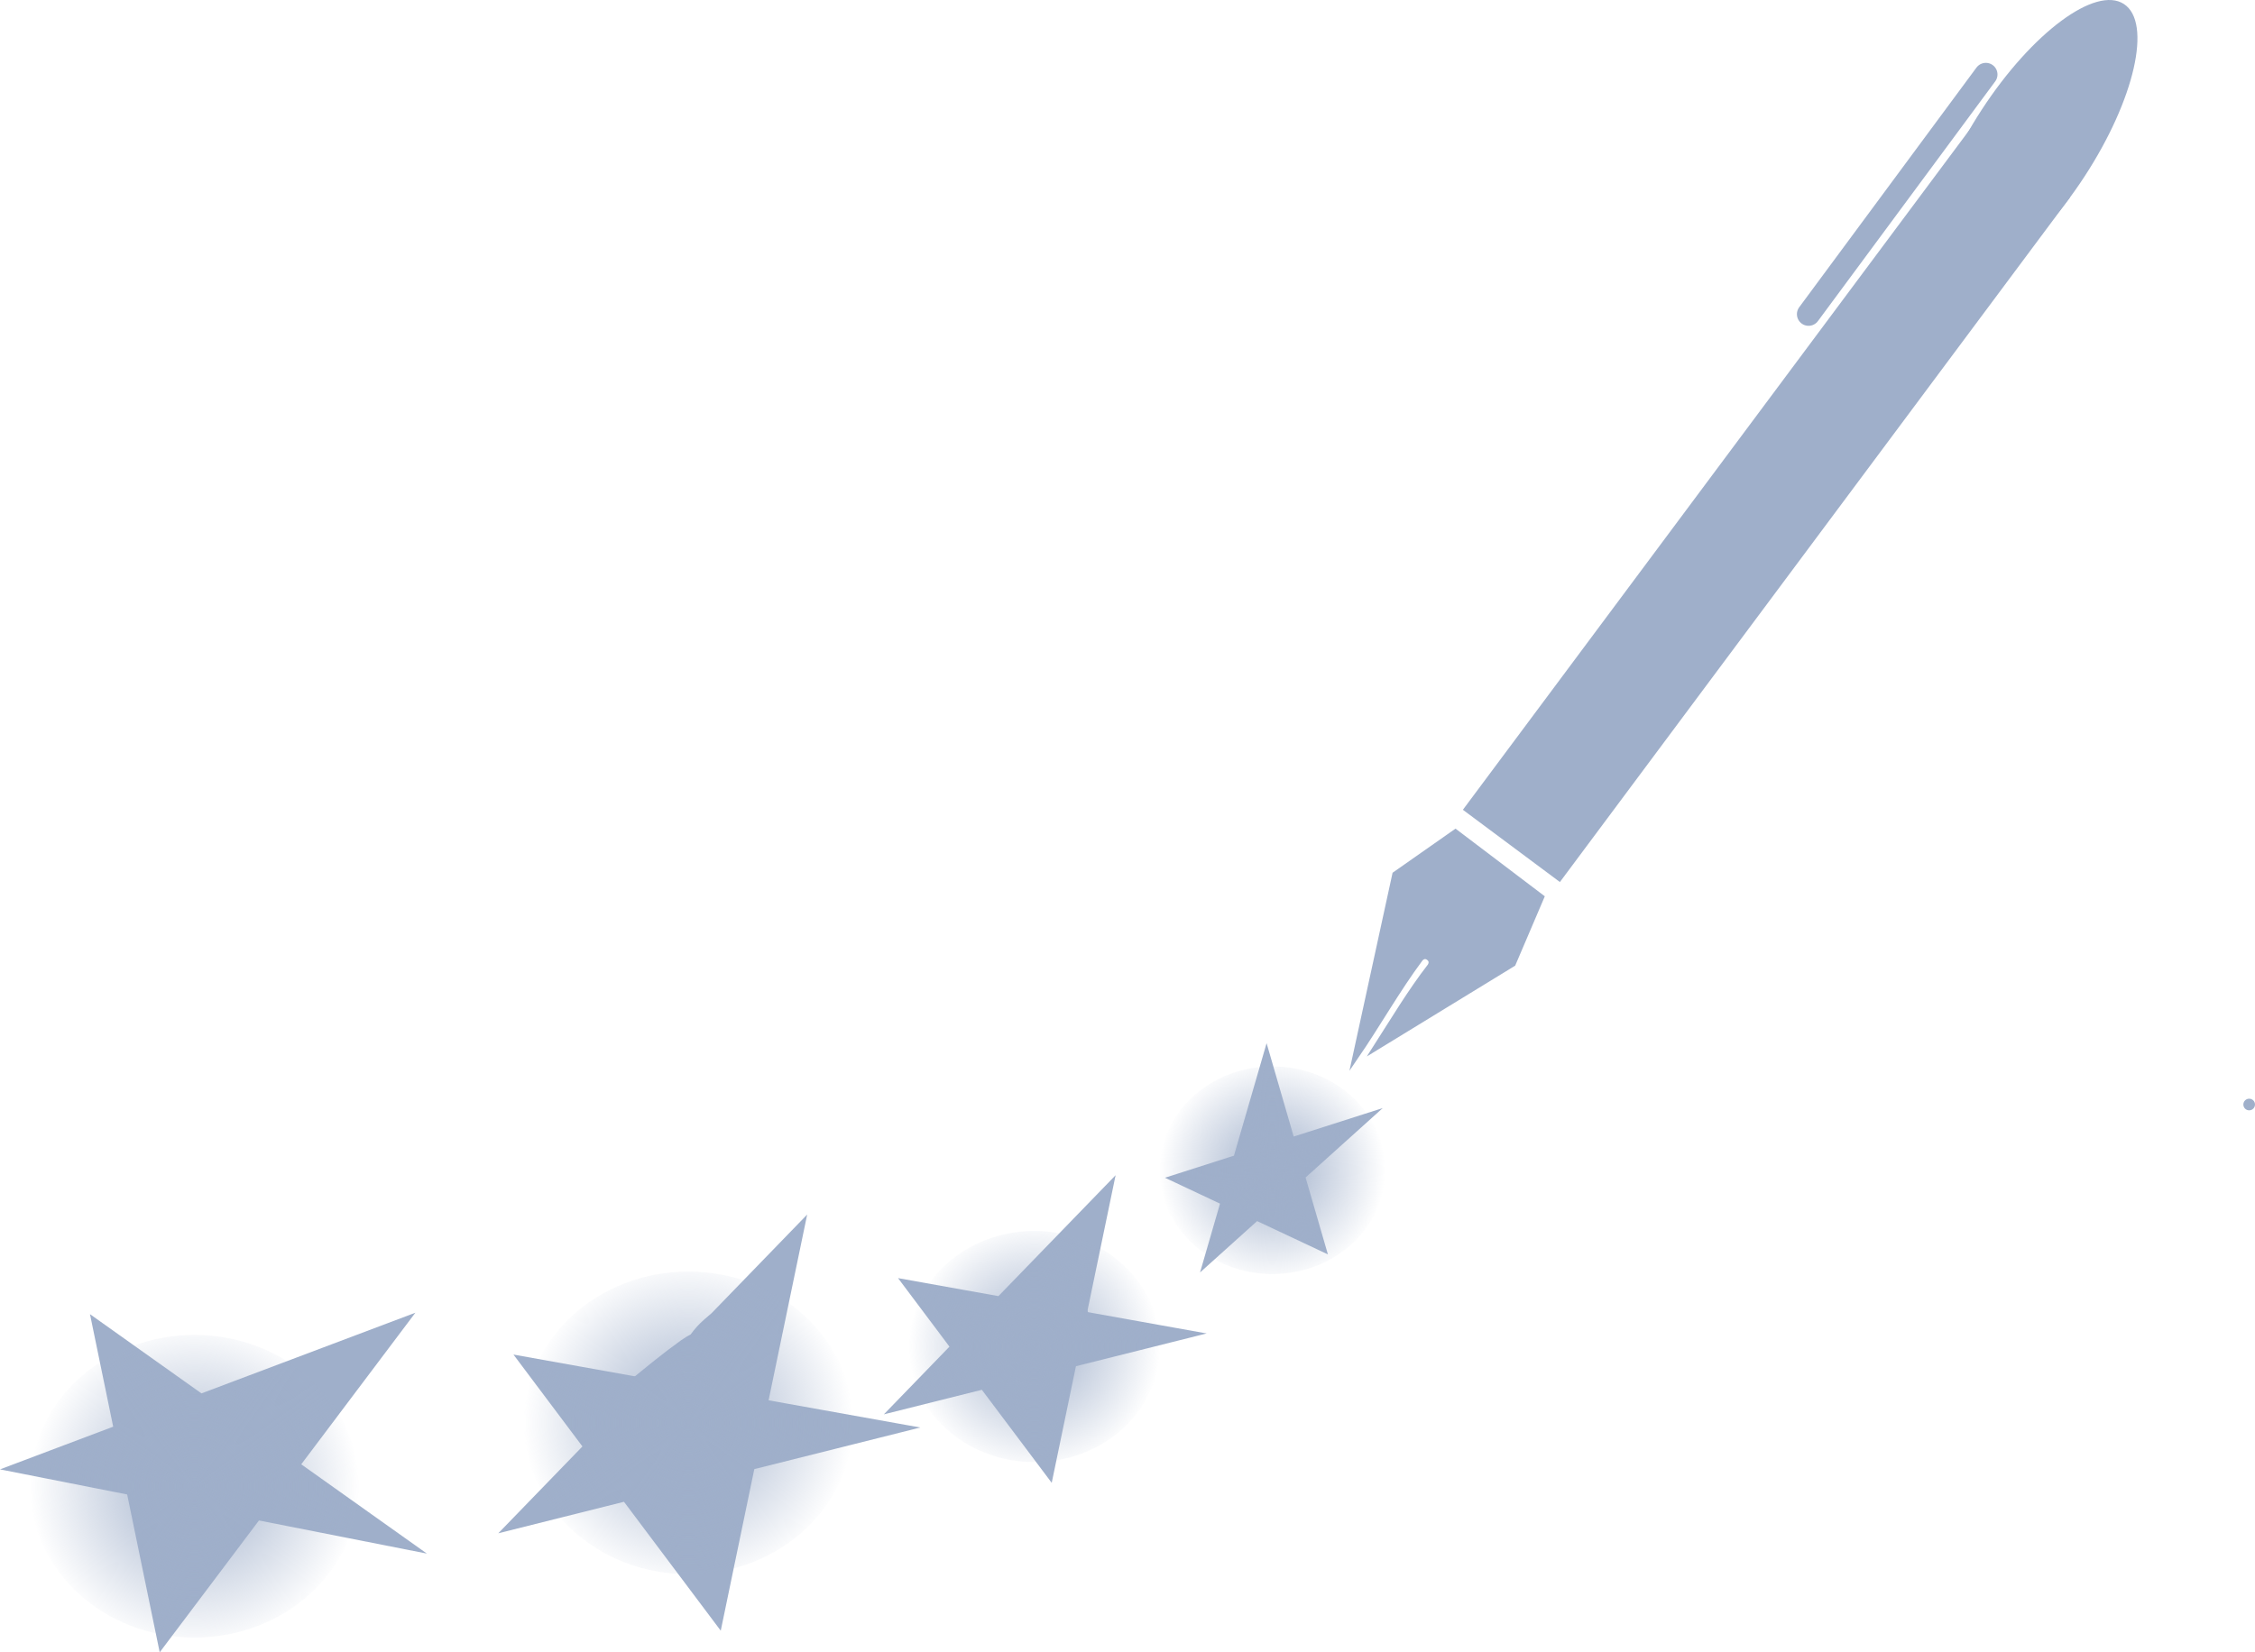 <svg version="1.1" xmlns="http://www.w3.org/2000/svg" xmlns:xlink="http://www.w3.org/1999/xlink" width="193.683" height="141.957" viewBox="0,0,193.683,141.957"><defs><radialGradient cx="171.145" cy="230.932" r="14.131" gradientUnits="userSpaceOnUse" id="color-1"><stop offset="0" stop-color="#9fafca"/><stop offset="1" stop-color="#9fafca" stop-opacity="0"/></radialGradient><radialGradient cx="213.563" cy="225.49" r="14.131" gradientUnits="userSpaceOnUse" id="color-2"><stop offset="0" stop-color="#9fafca"/><stop offset="1" stop-color="#9fafca" stop-opacity="0"/></radialGradient><radialGradient cx="263.729" cy="203.783" r="9.695" gradientUnits="userSpaceOnUse" id="color-3"><stop offset="0" stop-color="#9fafca"/><stop offset="1" stop-color="#9fafca" stop-opacity="0"/></radialGradient><radialGradient cx="243.285" cy="218.93" r="10.792" gradientUnits="userSpaceOnUse" id="color-4"><stop offset="0" stop-color="#9fafca"/><stop offset="1" stop-color="#9fafca" stop-opacity="0"/></radialGradient></defs><g transform="translate(-154.442,-103.243)"><g data-paper-data="{&quot;isPaintingLayer&quot;:true}" fill-rule="nonzero" stroke-linejoin="miter" stroke-miterlimit="10" stroke-dasharray="" stroke-dashoffset="0" style="mix-blend-mode: normal"><path d="M234.303,222.479l13.86,-14.305l-4.05,19.502l-9.631,-12.833l17.651,3.166z" fill="#9fafca" stroke="#9fafca" stroke-width="2.5" stroke-linecap="round"/><path d="M201.186,232.697l20.486,-21.144l-5.986,28.826l-14.235,-18.968l26.09,4.679z" fill="#9fafca" stroke="#9fafca" stroke-width="2.5" stroke-linecap="round"/><path d="M243.534,219.428c-0.357,0.271 -0.727,0.537 -1.102,0.776c0.063,0.071 0.124,0.143 0.185,0.216c0.139,-0.341 0.448,-0.72 1.137,-0.72c1.25,0 1.25,1.25 1.25,1.25v0.666c0,0.447 -0.05,0.891 -0.133,1.331h0.133v1.331c0,0.69 -0.56,1.25 -1.25,1.25c-0.414,0 -0.781,-0.201 -1.009,-0.512l-0.99,-1.319l0.03,-0.022l-0.093,-0.07c-0.368,-0.75 -1.207,-1.55 -1.911,-2.402c-0.007,-0 -0.014,-0 -0.021,-0c-1.743,-0.046 -4.965,-2.805 -3.734,-4.888c1.437,-2.432 4.441,0.159 6.063,-0.229c0.796,-0.19 2.813,-3.184 3.327,-3.871c0,0 0.75,-1 1.75,-0.25c1,0.75 0.25,1.75 0.25,1.75c-0.258,0.343 -0.6,0.814 -0.993,1.328c0.687,0.004 1.243,0.562 1.243,1.25c0,0.345 -0.14,0.658 -0.366,0.884l-0.998,0.998l-0.166,-0.166c-0.598,0.738 -1.322,1.173 -2.601,1.421zM238.855,217.955c-0.016,-0.004 -0.032,-0.008 -0.047,-0.012c0.012,0.011 0.025,0.022 0.037,0.033c0.003,-0.007 0.006,-0.014 0.01,-0.021z" fill="#9fafca" stroke="#9fafca" stroke-width="0.5" stroke-linecap="butt"/><path d="M217.475,232.324c0.137,0.855 -0.045,1.844 -0.352,2.801l0.236,0.047l-0.328,1.641c-0.074,0.411 -0.348,0.752 -0.718,0.918c-0.062,0.134 -0.157,0.272 -0.294,0.409c-0.884,0.884 -1.768,0 -1.768,0l-1.128,-1.151c-0.295,-0.754 -0.98,-1.458 -0.885,-2.262c0.013,-0.112 0.101,-0.289 0.241,-0.506c-1.153,-1.112 -2.345,-2.259 -2.583,-3.698c-0.762,0.172 -1.521,0.302 -2.271,0.371l-0.924,0.924c-0.226,0.226 -0.539,0.366 -0.884,0.366c-0.69,0 -1.25,-0.56 -1.25,-1.25c0,-0.345 0.14,-0.658 0.366,-0.884l0.998,-0.998c0.747,-0.747 1.504,-1.629 2.317,-2.43l-0.162,-0.06c-0.187,0.001 -0.371,-0.002 -0.551,-0.008l-0.273,0.273l-0.31,-0.31c-0.811,-0.074 -1.461,-0.235 -1.725,-0.47c-0.091,-0.081 -0.176,-0.167 -0.256,-0.256l-0.038,0.038l-1.331,-1.331c-0.226,-0.226 -0.366,-0.539 -0.366,-0.884c0,-0.69 0.56,-1.25 1.25,-1.25c0.114,0 0.225,0.015 0.33,0.044l1.304,0.326l-0.013,0.052l0.143,-0.011c0.157,0.081 0.305,0.174 0.446,0.277c0.166,-0.328 0.471,-0.573 0.839,-0.657l1.053,-0.263c1.482,-1.216 2.969,-2.442 4.483,-3.525c0.292,-0.209 0.58,-0.377 0.865,-0.528c0.633,-0.91 1.546,-1.719 2.869,-2.516c0.18,-0.108 0.411,-0.242 0.675,-0.378c0.229,-0.289 0.583,-0.475 0.98,-0.475c0.043,0 0.086,0.002 0.128,0.006c0.966,-0.308 2.013,-0.345 2.599,0.586c0.897,1.426 -1.769,3.856 -2.22,5.084c-0.385,1.048 -0.312,3.104 -0.934,4.397c0.315,0.033 0.611,0.096 0.881,0.194c0.348,-0.094 0.7,-0.186 1.058,-0.275l0.153,0.063v-0.072h1.331c0.69,0 1.25,0.56 1.25,1.25c0,0.614 -0.443,1.125 -1.028,1.23l-1.641,0.328l-0.005,-0.027c-0.039,0.016 -0.077,0.031 -0.117,0.045c-0.546,0.204 -1.141,0.275 -1.76,0.296c-1.292,0.432 -2.644,0.945 -4.021,1.431c1.675,0.062 3.636,0.585 3.818,1.21c0.184,0.632 -0.063,1.267 -0.479,1.869zM212.718,224.285c0.188,-0.031 0.374,-0.062 0.553,-0.095c-0.043,0.005 -0.087,0.007 -0.132,0.007c-0.152,0 -0.297,-0.027 -0.432,-0.077c0.005,0.053 0.009,0.108 0.011,0.165zM214.167,223.969c-0.027,-0.067 -0.056,-0.133 -0.085,-0.197l-0.059,0.059c-0.148,0.148 -0.332,0.258 -0.538,0.318c0.251,-0.051 0.483,-0.109 0.682,-0.179z" fill="#9fafca" stroke="#9fafca" stroke-width="0.5" stroke-linecap="butt"/><path d="M158.984,229.106l27.546,-10.391l-17.705,23.522l-4.788,-23.227l21.604,15.357z" fill="#9fafca" stroke="#9fafca" stroke-width="2.5" stroke-linecap="round"/><path d="M181.71,232.094c-0.303,1.213 -1.516,0.91 -1.516,0.91l-1.181,-0.305c-1.306,0.01 -2.77,0.173 -4.13,0.111c-0.804,1.112 -1.467,2.122 -2.121,3.248v1.058c0,0.69 -0.56,1.25 -1.25,1.25c-0.283,0 -0.545,-0.094 -0.754,-0.253c0,0.057 0,0.115 -0,0.172l0.311,1.555c0.019,0.087 0.029,0.178 0.029,0.27c0,0.69 -0.56,1.25 -1.25,1.25c-0.595,0 -1.093,-0.416 -1.219,-0.972l-0.326,-1.306l0.062,-0.015l-0.005,-0.025l-0.085,-0.11c-0.001,-0.161 -0.001,-0.323 0.001,-0.486c-0.99,-0.806 -1.092,-2.556 -1.304,-4.022c-0.109,-0.754 -0.714,-1.722 -0.192,-2.277c0.346,-0.368 0.83,-0.499 1.354,-0.565c-0.104,-0.577 -0.251,-1.141 -0.456,-1.686c-0.027,-0.072 -0.063,-0.151 -0.106,-0.238c-0.651,0.233 -1.303,0.363 -1.855,0.378l-1.196,0.299c-0.105,0.029 -0.216,0.044 -0.33,0.044c-0.69,0 -1.25,-0.56 -1.25,-1.25c0,-0.345 0.14,-0.658 0.366,-0.884l0.998,-0.998l0.047,0.047c0.069,-0.087 0.142,-0.171 0.221,-0.251c0.293,-0.297 0.788,-0.471 1.356,-0.578c-0.08,-0.323 -0.088,-0.614 0.016,-0.844c0.004,-0.009 0.008,-0.017 0.013,-0.026c-0.005,-0.001 -0.011,-0.003 -0.016,-0.004l0.057,-0.123h-0.063v-1.331v0c0,-0.013 0,-0.026 0.001,-0.039c-0.244,-0.248 -0.492,-0.533 -0.749,-0.875c0,0 -0.75,-1 0.25,-1.75c1,-0.75 1.75,0.25 1.75,0.25c0.296,0.396 2.356,2.177 3.152,2.911c1.786,-0.085 3.578,-0.178 5.103,-0.685c1.544,-0.513 3.632,-3.147 5.432,-3.026c0.097,0.007 0.192,0.018 0.287,0.034v-0.068h1.331c0.69,0 1.25,0.56 1.25,1.25c0,0.595 -0.416,1.093 -0.972,1.219l-1.053,0.263c-0.167,0.171 -0.339,0.332 -0.516,0.484c0.134,0.199 0.212,0.439 0.212,0.696c0,0.114 -0.015,0.225 -0.044,0.33l-0.326,1.304l-0.077,-0.019c-0.035,0.171 -0.086,0.337 -0.16,0.498c-0.594,1.288 -2.334,1.686 -4.129,2.023c0.174,0.196 0.311,0.416 0.394,0.655c0.07,0.2 0.049,0.39 -0.03,0.574c1.074,0.003 2.039,0.048 2.277,0.049l1.482,0.361c0,0 1.213,0.303 0.91,1.516z" fill="#9fafca" stroke="#9fafca" stroke-width="0.5" stroke-linecap="butt"/><path d="M347.125,198.137c0,-0.276 0.224,-0.5 0.5,-0.5c0.276,0 0.5,0.224 0.5,0.5c0,0.276 -0.224,0.5 -0.5,0.5c-0.276,0 -0.5,-0.224 -0.5,-0.5z" fill="#9fafca" stroke="none" stroke-width="0.5" stroke-linecap="butt"/><path d="M259.936,208.704l3.294,-11.351l3.294,11.351l-8.614,-4.054l10.134,-3.243z" fill="#9fafca" stroke="#9fafca" stroke-width="2.5" stroke-linecap="round"/><path d="M260.983,203.84c0,-2.209 1.119,-4 2.5,-4c1.381,0 2.5,1.791 2.5,4c0,2.209 -1.119,4 -2.5,4c-1.381,0 -2.5,-1.791 -2.5,-4z" fill="#9fafca" stroke="#9fafca" stroke-width="0.5" stroke-linecap="butt"/><path d="M185.276,230.932c0,7.18 -6.327,13.001 -14.131,13.001c-7.804,0 -14.131,-5.821 -14.131,-13.001c0,-7.18 6.327,-13.001 14.131,-13.001c7.804,0 14.131,5.821 14.131,13.001z" fill="url(#color-1)" stroke="none" stroke-width="none" stroke-linecap="butt"/><g fill="#9fafca" stroke="#9fafca"><path d="M280.09,172.815l43.797,-58.797l8.333,6.207l-43.797,58.797z" stroke-width="none" stroke-linecap="butt"/><path d="M333.483,118.407c-4.304,6.595 -9.766,10.654 -12.202,9.065c-2.435,-1.589 -0.921,-8.224 3.383,-14.819c4.304,-6.595 9.766,-10.654 12.202,-9.065c2.435,1.589 0.921,8.224 -3.383,14.819z" stroke-width="0" stroke-linecap="butt"/><path d="M325.007,109.642l-15.227,20.593" stroke-width="2" stroke-linecap="round"/><path d="M279.452,174.744l7.368,5.585l-2.437,5.707l-11.747,7.189c1.512,-2.361 2.973,-4.805 4.64,-6.954c0,0 0.326,-0.43 -0.104,-0.756c-0.43,-0.326 -0.756,0.104 -0.756,0.104c-1.96,2.634 -3.662,5.663 -5.554,8.424l3.412,-15.67z" stroke-width="0.5" stroke-linecap="round"/></g><path d="M227.695,225.49c0,7.18 -6.327,13.001 -14.131,13.001c-7.804,0 -14.131,-5.821 -14.131,-13.001c0,-7.18 6.327,-13.001 14.131,-13.001c7.804,0 14.131,5.821 14.131,13.001z" fill="url(#color-2)" stroke="none" stroke-width="none" stroke-linecap="butt"/><path d="M273.424,203.783c0,4.926 -4.341,8.919 -9.695,8.919c-5.354,0 -9.695,-3.993 -9.695,-8.919c0,-4.926 4.341,-8.919 9.695,-8.919c5.354,0 9.695,3.993 9.695,8.919z" fill="url(#color-3)" stroke="none" stroke-width="none" stroke-linecap="butt"/><path d="M254.077,218.93c0,5.484 -4.832,9.929 -10.792,9.929c-5.96,0 -10.792,-4.445 -10.792,-9.929c0,-5.484 4.832,-9.929 10.792,-9.929c5.96,0 10.792,4.445 10.792,9.929z" fill="url(#color-4)" stroke="none" stroke-width="none" stroke-linecap="butt"/></g></g></svg><!--rotationCenter:85.55849431752262:76.75676196528535-->